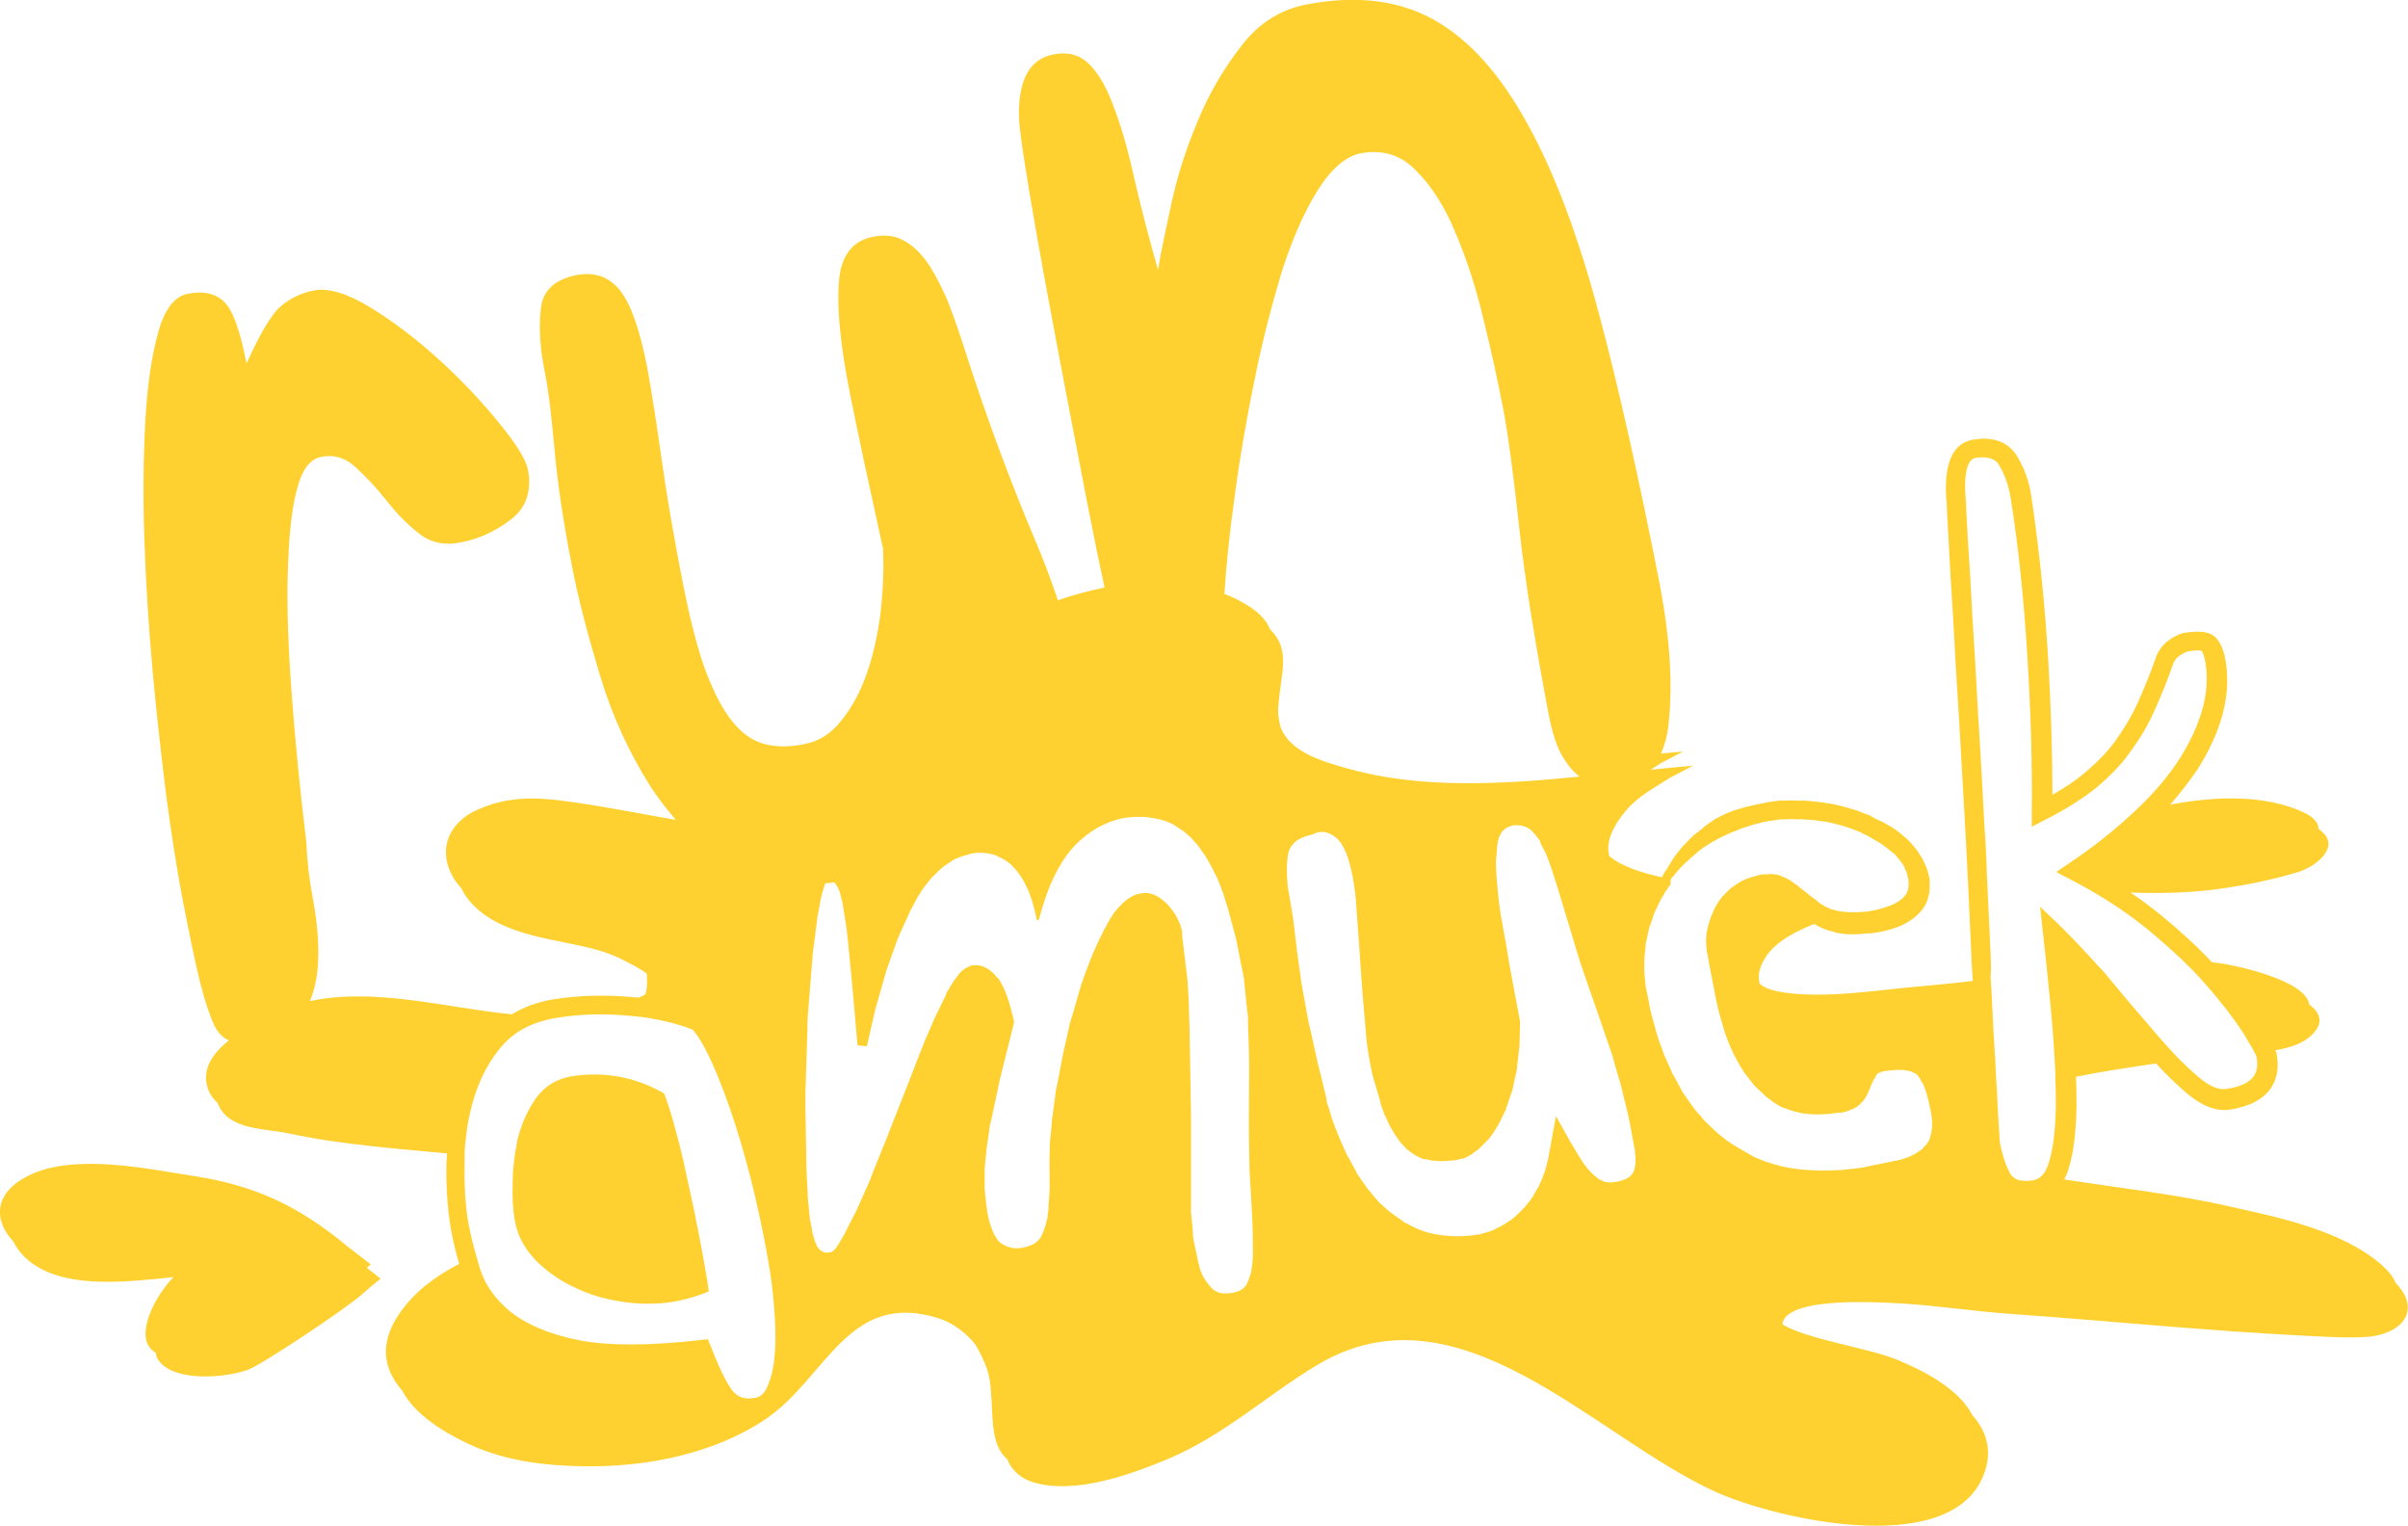 <?xml version="1.0" encoding="utf-8"?>
<!-- Generator: Adobe Illustrator 19.0.0, SVG Export Plug-In . SVG Version: 6.00 Build 0)  -->
<svg version="1.1" id="Layer_1" xmlns="http://www.w3.org/2000/svg" xmlns:xlink="http://www.w3.org/1999/xlink" x="0px" y="0px"
	 viewBox="-180 724.4 490.3 310.6" style="enable-background:new -180 724.4 490.3 310.6;" xml:space="preserve">
<style type="text/css">
	.st0{fill:#FED130;}
</style>
<g>
	<path class="st0" d="M307.8,985.6c-0.5-1.3-1.6-2.6-3.1-3.9c-8-6.8-20.4-9.4-30.3-11.6c-11.2-2.6-22.7-3.8-34.1-5.6
		c0.3-0.6,0.7-1.4,0.9-2.2c1-3.2,1.5-7.4,1.6-12.4c0-2,0-4.1-0.1-6.3c5.4-1.1,10.9-1.9,16.3-2.7c2.2,2.4,4.3,4.4,6.3,6.1
		c3.1,2.6,6,3.7,8.7,3.3c9.6-1.5,10.2-7.5,9.6-11c0-0.3-0.1-0.6-0.3-1.1c3-0.5,5.7-1.4,7.4-3.1c2.5-2.4,1.8-4.5-0.5-6.2
		c-0.7-5-15.2-8-18.1-8.4c-0.6-0.1-1.1-0.1-1.7-0.2c-3-3.2-6.5-6.4-10.4-9.6c-2-1.6-4.1-3.2-6.2-4.6c5.6,0.2,11.2,0.1,17-0.6
		c5.5-0.7,11.6-1.9,16.9-3.5c4.4-1.3,9.2-5.7,4.4-8.8c0-1.2-0.9-2.4-3-3.4c-7.7-3.6-17.7-3.4-27.2-1.6c2.1-2.4,3.9-4.8,5.5-7.1
		c4.9-7.7,6.9-15.1,5.8-21.9c-0.3-2.1-0.9-3.6-1.7-4.6c-1.1-1.5-3.1-1.9-6.5-1.4c-1,0.1-2,0.6-3.2,1.4s-2.2,2-2.8,3.5v0.1
		c-1.2,3.4-2.5,6.5-3.7,9.2s-2.8,5.3-4.5,7.7s-3.9,4.6-6.4,6.7c-1.8,1.5-4,3-6.5,4.4c0-8.7-0.3-18.2-0.9-28.3
		c-0.7-11.4-1.9-22.4-3.4-32.5c-0.4-2.9-1.4-5.6-2.8-8c-1-1.7-3-3.7-6.9-3.7c-0.7,0-1.3,0.1-2.1,0.2c-4.4,0.7-6.2,5.2-5.4,13.4
		c0,1.1,0.2,3.8,0.4,7.8c0.2,4.1,0.5,9.3,0.9,15.3c0.3,6.1,0.7,12.9,1.2,20.5c0.4,7.6,0.9,15.4,1.3,23c0.4,7.8,0.8,15.4,1.1,22.8
		c0.1,2.6,0.2,5,0.4,7.4c-3.2,0.4-6.5,0.7-9.7,1c-8.9,0.7-21.2,2.9-30.2,1.1c-1.4-0.3-2.6-0.8-3.5-1.5c-0.5-1.8,0-3.8,1.6-6
		c2-2.7,5.5-4.6,9.5-6.2c0.7,0.4,1.4,0.8,2.3,1.1l0.5,0.2l0.4,0.1l0.8,0.2l0.2,0.1h0.1c0,0,0.4,0.1,0.3,0.1l0.5,0.1l0.9,0.1
		c0.6,0.1,1.3,0.1,1.9,0.1s1.3,0,2-0.1l0.9-0.1h0.4h0.2h0.3c0.6-0.1,1.2-0.2,1.8-0.3c2.4-0.5,4.8-1.2,7-3c1.1-0.9,2.1-2.1,2.6-3.6
		c0.2-0.7,0.4-1.4,0.4-2.2v-0.6v-0.3v-0.2v-0.4v-0.2c0,0,0-0.3,0-0.2v-0.1c-0.2-0.6-0.3-1.3-0.5-1.9c-0.2-0.6-0.5-1.2-0.8-1.8
		c-0.2-0.6-0.7-1.1-1-1.7c-0.2-0.3-0.4-0.6-0.6-0.8l-0.5-0.6l-0.5-0.6l-0.1-0.1l-0.1-0.1c-0.2-0.2-0.1-0.1-0.2-0.2l-0.3-0.3
		l-1.3-1.1c-0.9-0.7-1.8-1.4-2.9-1.9c-0.5-0.3-1-0.6-1.5-0.8s-0.9-0.4-1.4-0.7l-0.3-0.2l-0.2-0.1l-0.2-0.1h-0.1l-0.8-0.3
		c-0.5-0.2-1-0.4-1.5-0.6c-1-0.3-2-0.6-3.1-0.9c-1-0.2-2.1-0.5-3.1-0.6c-0.5-0.1-1-0.2-1.4-0.2c-0.6-0.1-1-0.1-1.6-0.2
		c-0.5,0-1-0.1-1.5-0.1s-1,0-1.5,0c-1-0.1-2,0-3,0h-0.8l-0.7,0.1c-0.5,0.1-0.9,0.1-1.4,0.2l-0.4,0.1l-0.4,0.1l-0.7,0.1
		c-0.5,0.1-0.9,0.2-1.4,0.3c-0.9,0.2-1.8,0.4-2.7,0.7c-1.8,0.4-3.6,1.3-5.1,2.1c-0.7,0.5-1.4,0.9-2,1.4l-0.3,0.2l-0.2,0.2l-0.5,0.4
		c-0.3,0.3-0.6,0.5-1,0.8c-0.7,0.5-1.2,1.1-1.8,1.7c-0.6,0.6-1.1,1.1-1.6,1.8c-0.5,0.6-1,1.2-1.4,1.9c-0.4,0.6-0.7,1.2-1.1,1.8
		l-0.3,0.4l-0.1,0.2c-0.1,0.2-0.1,0.2-0.2,0.3c-0.1,0.3-0.3,0.5-0.4,0.8c-4.1-0.9-8.2-2.2-10.7-4.3c-0.7-2.3,0.1-5.4,3.4-9.3
		c2.4-2.9,5.9-4.7,9-6.7l4.6-2.4c-2.8,0.2-5.6,0.5-8.5,0.8c0.1-0.1,0.1-0.2,0.2-0.2c0.6-0.4,1.2-0.7,1.7-1.1l4.6-2.4
		c-1.5,0.1-3,0.3-4.5,0.4c0.8-1.8,1.4-4,1.6-6.6c0.8-7.8,0.2-17-1.8-27.6c-4.2-21.4-8.3-39.9-12.5-55.6s-9-28.5-14.5-38.4
		c-5.6-10.2-11.9-17.2-19.1-21.2s-15.8-5-25.8-3.1c-5.3,1-9.8,3.8-13.3,8.4c-3.6,4.6-6.6,9.7-8.9,15.3c-2.4,5.7-4.2,11.3-5.4,16.9
		c-1.2,5.6-2.2,10.1-2.7,13.5c-2-7.1-3.7-13.6-5-19.4s-2.7-10.5-4.2-14.3c-1.4-3.8-3.1-6.6-5-8.4s-4.3-2.4-7.2-1.8
		c-4.9,1-7.2,5.4-6.9,13.3c0.2,3,1.4,11,3.7,24s5.8,31.4,10.4,55.1c1.2,6.1,2.3,11.5,3.3,16.1c-3.2,0.7-6.4,1.5-9.5,2.6
		c-1.4-4.2-3-8.4-4.7-12.4c-5.2-12.3-9.8-24.8-13.9-37.5c-1.1-3.5-2.2-6.7-3.4-9.9c-1.2-3.1-2.6-5.8-4-8.1c-1.5-2.3-3.1-4-5-5.1
		c-1.9-1.2-4.1-1.5-6.6-1c-4.3,0.8-6.7,4-7,9.5c-0.4,5.5,0.4,13,2.3,22.6c0.8,3.9,1.7,8.4,2.8,13.5s2.4,11,3.9,17.9
		c0.2,4.2,0,8.6-0.5,13.1c-0.6,4.5-1.5,8.6-2.8,12.3s-3,6.9-5.2,9.6c-2.1,2.7-4.7,4.3-7.6,4.8c-2.9,0.6-5.6,0.6-7.9,0
		c-2.4-0.6-4.5-2-6.5-4.4s-3.8-5.8-5.5-10.2c-1.7-4.5-3.2-10.4-4.7-17.9c-1.9-9.6-3.4-18.4-4.5-26.3c-1.1-7.9-2.1-13.9-2.8-17.8
		c-1.5-7.7-3.3-12.9-5.5-15.7s-5.1-3.9-8.9-3.2c-4.5,0.9-7,3.2-7.3,7.1c-0.4,3.8-0.1,8,0.8,12.5c0.8,3.9,1.4,9.2,2,15.8
		c0.6,6.6,1.7,14.4,3.5,23.5c1.3,6.9,3.3,14.4,5.8,22.7s6,15.8,10.3,22.6c1.6,2.4,3.3,4.6,5.1,6.7c-7.7-1.3-15.3-2.9-23.2-3.9
		c-6.1-0.8-11.6-0.7-17.3,1.9c-5.6,2.5-8,7.9-5,13.4c0.5,1,1.2,1.8,1.9,2.6c0,0.1,0.1,0.2,0.1,0.3c3.6,6.5,11.4,8.7,18.1,10.1
		c5,1.1,10.4,1.8,15,4.3c1,0.5,3,1.5,4.5,2.6c0.1,1.6,0.1,4.4-0.6,4.4c-0.3,0.2-0.7,0.3-1,0.5c-0.4,0-0.8-0.1-1.2-0.1
		c-5.4-0.5-10.8-0.4-15.9,0.4c-3.4,0.5-6.3,1.6-8.8,3.1c-13.7-1.4-27.9-5.5-41.1-2.7c1.1-2.6,1.6-5.5,1.7-8.7
		c0.1-3.9-0.3-7.9-1.1-12.2c-0.8-4.2-1.2-8-1.3-11.2c-1.3-10.8-2.3-20.8-3-30.3c-0.7-9.4-1-17.7-0.8-24.7c0.2-7.1,0.7-12.7,1.8-16.8
		c1-4.2,2.7-6.5,5.1-6.9c2.5-0.5,4.9,0.2,7,2.2c2.1,1.9,4.2,4.2,6.2,6.7c2,2.6,4.2,4.8,6.6,6.7c2.4,1.9,5.3,2.5,8.6,1.8
		c3.7-0.7,7.1-2.3,10.2-4.7s4.2-5.8,3.4-10.1c-0.4-2-2.3-5.1-5.8-9.4s-7.5-8.6-12.1-12.8s-9.3-7.8-14-10.7s-8.6-4.1-11.5-3.6
		c-2.8,0.5-5.1,1.7-7,3.3c-1.9,1.7-4.2,5.6-6.9,11.6c-1.3-6.7-2.8-10.9-4.6-12.6c-1.8-1.7-4.2-2.2-7.3-1.6c-2.8,0.5-4.8,3.2-6.1,7.9
		c-1.3,4.7-2.2,10.7-2.6,17.9c-0.4,7.2-0.5,15.3-0.2,24.3s0.9,18,1.7,26.9c0.8,8.9,1.8,17.4,2.8,25.6c1.1,8.1,2.2,15.1,3.3,20.8
		c1.4,7.1,2.5,12.6,3.5,16.6s2,6.9,2.9,8.9c0.8,1.6,1.8,2.6,3,3.1c-3.1,2.5-5.6,5.7-4.3,9.7c0.4,1.3,1.1,2.2,2,3
		c2,5.6,9.6,5.2,14.3,6.2c5.6,1.2,11.2,2,16.9,2.6c5.1,0.6,10.3,1,15.5,1.5c0,0.6,0,1.1-0.1,1.7c-0.1,4.8,0.2,9.2,0.8,13
		c0.4,2.5,1,5.1,1.8,7.8c-4.9,2.5-9.2,5.8-12.1,10c-4.4,6.3-3.2,11.6,0.5,15.8c2.4,4.6,7.9,8.2,13.2,10.7c6.4,3.1,13.6,4.3,20.6,4.6
		c13.6,0.7,28.7-1.8,40.2-9.5c12.4-8.4,16.8-26.4,35.3-20.5c3,1,5.4,2.9,7.4,5.3c0.9,1.5,1.7,3.2,2.3,4.8c1.8,5,0.2,12.7,2.8,16.9
		c0.4,0.7,0.9,1.2,1.4,1.7c0.2,0.4,0.4,0.9,0.6,1.2c2,3.1,5.3,3.9,8.8,4.2c7.6,0.5,16.1-2.5,23.1-5.4c11.5-4.8,20-12.8,30.4-19.1
		c29-17.6,56.4,14.4,81.3,25.7c12.3,5.6,50.5,14.5,55.2-5.4c0.9-4-0.4-7.4-2.9-10.2c-2.8-5.5-10.2-9.2-15.6-11.4
		c-5.8-2.3-18.2-4.1-23.1-7.1c0.6-4.9,14.5-4.7,21.2-4.4c8.6,0.3,17,1.7,25.5,2.3c19.7,1.4,39.5,3.4,59.2,4.4
		c4.5,0.2,9.4,0.6,13.9,0.2C309.9,995.5,312.7,990.6,307.8,985.6z M160.4,903.1L160.4,903.1c0.1-0.1,0.2-0.3,0.2-0.2l0.2-0.2
		l0.3-0.4c0.4-0.5,0.9-1.1,1.4-1.6s1-0.9,1.5-1.4s1.1-0.9,1.6-1.4c0.6-0.5,1.1-0.9,1.8-1.3c0.3-0.2,0.6-0.4,0.9-0.6l0.5-0.3l0.2-0.1
		l0,0h0.1l0.1-0.1c0.7-0.4,1.4-0.8,2.2-1.1c0.7-0.4,1.4-0.6,2.1-0.9s1.4-0.6,2.2-0.8c0.8-0.3,1.5-0.5,2.4-0.7
		c0.4-0.1,0.8-0.2,1.2-0.3l0.6-0.1l0.3-0.1h0.3c0.5-0.1,0.9-0.1,1.4-0.2l0.7-0.1h0.6c0.8,0,1.7-0.1,2.6,0c0.4,0,0.9,0,1.3,0
		c0.5,0,0.9,0.1,1.4,0.1c0.4,0,1,0.1,1.3,0.1c0.5,0.1,1,0.2,1.4,0.2c1,0.1,1.9,0.4,2.8,0.6s1.8,0.5,2.7,0.8c0.4,0.2,0.9,0.3,1.3,0.5
		l0.7,0.3h0.1l0,0l0,0l0.2,0.1l0.3,0.2c0.5,0.2,0.9,0.4,1.4,0.7c0.4,0.2,0.8,0.5,1.2,0.7c0.8,0.4,1.6,1,2.4,1.6l1.1,0.9l0.3,0.2l0,0
		l0,0l0.1,0.1l0.5,0.6l0.5,0.6c0.2,0.2,0.2,0.4,0.4,0.5c0.2,0.4,0.5,0.6,0.6,1.1c0.2,0.4,0.4,0.8,0.5,1.2l0.3,1.3v0.1c0,0.1,0,0,0,0
		v0.2v0.4v0.2v0.1v0.2c0,0.3-0.1,0.7-0.2,1s-0.3,0.6-0.5,0.9l0,0c-0.2,0.3-0.5,0.6-0.8,0.8c-1.3,1.1-3.3,1.7-5.4,2.2
		c-0.5,0.1-1,0.2-1.6,0.3H200l0,0l0,0h-0.2h-0.4l-0.9,0.1H197c-0.5,0-1,0-1.6-0.1h-0.2l-0.5-0.1h-0.4l0,0l0,0l-0.2-0.1l-0.8-0.2
		l-0.4-0.1l-0.3-0.1l-0.6-0.3l-0.3-0.1l-0.3-0.2c-0.4-0.2-0.8-0.5-1.1-0.7l-0.1-0.1l-0.6-0.5l-0.7-0.5l-1.5-1.2l-1.4-1.1l-0.1-0.1
		l-0.6-0.4l-0.4-0.3c-0.1-0.1,0.2,0.1-0.3-0.2l-0.1-0.1l-0.2-0.1c-0.3-0.1-0.5-0.3-0.8-0.4c-0.4-0.2-0.8-0.3-1.2-0.5
		s-0.8-0.2-1.2-0.2c-0.4-0.1-0.8-0.1-1.2,0h-0.6c-0.1,0,0,0-0.2,0H179h-0.2l-0.9,0.2c-0.6,0.2-1.4,0.4-2,0.6
		c-0.8,0.3-1.6,0.7-2.3,1.2c-0.5,0.3-0.9,0.6-1.4,1c-0.5,0.5-1,1-1.5,1.5c-0.5,0.6-0.9,1.2-1.3,1.9l-0.4,0.8
		c-0.1,0.3-0.3,0.6-0.4,0.9c-0.3,0.7-0.5,1.3-0.7,2c-0.4,1.3-0.6,2.8-0.5,4.2c0,0.4,0.1,0.7,0.1,1.1c0,0.2,0,0.3,0.1,0.6l0.1,0.4
		l0.3,1.8l0.7,3.6l0.7,3.6l0.4,1.9l0.5,1.8c0.3,1.1,0.7,2.4,1.1,3.7c0.2,0.6,0.5,1.2,0.7,1.8c0.3,0.6,0.5,1.2,0.8,1.8l0.9,1.7
		l0.1,0.2l0.1,0.1c0,0,0.2,0.3,0.1,0.2l0.2,0.4l0.5,0.8c0.6,1,1.6,2.1,2.4,3.2c0.5,0.5,1,0.9,1.5,1.4l0.7,0.7l0.8,0.6l0.8,0.6
		l0.4,0.3l0.2,0.1c0.1,0,0,0,0.2,0.1l0.1,0.1c0.5,0.3,1,0.6,1.8,0.8c2.7,1.1,5.4,1.3,8,1.1c0.6,0,1.3-0.1,1.9-0.2l0.9-0.1h0.2
		c-0.1,0,0.2,0,0.2,0h0.1l0.4-0.1l0.4-0.1c0.1,0,0.4-0.1,0.6-0.2c0.4-0.2,0.8-0.3,1.2-0.5c0.4-0.2,0.8-0.5,1.1-0.8
		c0.2-0.2,0.3-0.4,0.5-0.5c0,0,0.2-0.3,0.2-0.2l0.1-0.1l0.1-0.2c0.3-0.5,0.6-0.9,0.9-1.7l0.7-1.7l0.2-0.4c0.1-0.1,0.1-0.3,0.2-0.3
		c0.1-0.2,0.2-0.3,0.3-0.5l0.1-0.3l0.1-0.1c0,0,0.1-0.1,0.1-0.2l0,0l0.2-0.1c0.3-0.2,0.7-0.3,1.1-0.4c0.2-0.1,0.5-0.1,0.7-0.1
		l0.8-0.1c0.6-0.1,1.1-0.1,1.6-0.1s1,0,1.4,0.1c0.9,0.1,1.7,0.4,2.2,0.8c0.1,0.1,0.1,0.1,0.2,0.1l0.1,0.2l0.1,0.1l0,0l0,0l0.2,0.3
		l0.4,0.7c0.1,0.2,0.3,0.5,0.4,0.7c0.6,1.3,1.1,3.2,1.4,4.9c0.1,0.3,0.1,0.6,0.2,0.8l0.2,1.7c0,0.4,0,0.9,0,1.3
		c-0.1,0.4-0.1,0.9-0.2,1.3l-0.2,0.6v0.1v0.1l0,0l-0.1,0.2v0.1l-0.4,0.7l-0.3,0.4c-0.2,0.3-0.6,0.6-0.8,0.9c-0.3,0.2-0.7,0.5-1,0.7
		c-0.5,0.3-1,0.6-1.3,0.7l-0.6,0.3l-0.7,0.2c-0.4,0.2-0.9,0.3-1.4,0.4l-0.3,0.1h-0.2l0,0h-0.1l-0.8,0.2c-0.5,0.1-1,0.2-1.5,0.3
		c-1,0.2-2,0.4-3,0.6l-0.8,0.2l-0.6,0.1c-0.5,0.1-1,0.1-1.5,0.2c-1,0.1-1.9,0.2-2.9,0.3c-1,0-1.9,0.1-2.9,0.1
		c-3.8,0-7.4-0.3-10.6-1.3c-0.9-0.3-1.7-0.5-2.4-0.8c-0.8-0.3-1.5-0.6-2.2-1s-1.4-0.8-2.1-1.2s-1.3-0.8-2-1.2
		c-1.3-0.9-2.5-1.8-3.5-2.8c-0.6-0.5-1.1-1.1-1.7-1.6c-0.3-0.3-0.5-0.5-0.7-0.8s-0.4-0.5-0.7-0.8c-0.5-0.5-0.9-1.1-1.3-1.6
		c-0.4-0.6-0.8-1.1-1.2-1.7c-0.4-0.6-0.8-1.1-1.1-1.7c-0.3-0.6-0.6-1.1-0.9-1.7c-0.3-0.6-0.6-1.1-0.9-1.6c-0.2-0.6-0.5-1.1-0.7-1.6
		c-0.5-1.1-1-2.1-1.3-3.1c-0.4-1-0.7-1.9-1-2.8c-0.3-0.9-0.5-1.8-0.7-2.5c-0.2-0.8-0.4-1.5-0.6-2.2s-0.3-1.3-0.4-1.9
		c-0.4-2.2-0.7-3.4-0.7-3.4s0-0.3-0.1-0.9c0-0.6-0.2-1.5-0.2-2.6c0-0.6,0-1.2,0-1.9s0.1-1.5,0.2-2.3c0-0.4,0.1-0.8,0.1-1.3
		c0.1-0.4,0.2-0.9,0.3-1.3c0.1-0.5,0.2-0.9,0.3-1.4s0.3-1,0.5-1.5s0.3-1,0.5-1.6c0.2-0.5,0.4-1,0.7-1.5c0.4-1.1,1.1-2.1,1.7-3.2
		c0-0.1,0.1-0.1,0.1-0.1c0.3-0.5,0.6-1,1-1.4C160,903.6,160.2,903.4,160.4,903.1z M225.2,916.2c-0.2-4.9-0.5-9.9-0.7-15
		c0-0.2,0-0.4,0-0.6c-0.1-2.4-0.2-4.8-0.4-7.2c-0.4-7.6-0.8-15.3-1.3-23c-0.4-7.6-0.8-14.4-1.2-20.5c-0.3-6.1-0.6-11.2-0.9-15.3
		c-0.2-4.1-0.4-6.7-0.4-7.8v-0.1c-0.3-3.2-0.5-8.7,2-9.1c0.5-0.1,1-0.1,1.4-0.1c2.1,0,3,0.9,3.4,1.7c1.2,2,1.9,4.2,2.3,6.6
		c1.6,10,2.7,20.8,3.4,32.2c0.7,11.3,1,21.9,0.9,31.4v3.3l2.9-1.5c4-2,7.4-4.2,10.2-6.4c2.7-2.3,5.1-4.7,7-7.4
		c1.9-2.6,3.6-5.4,4.9-8.4c1.3-2.9,2.6-6,3.8-9.5c0.3-0.8,0.8-1.3,1.4-1.7c0.9-0.6,1.4-0.7,1.6-0.8c0.7-0.1,1.4-0.2,1.9-0.2
		c0.6,0,0.8,0.1,0.9,0.1c0.2,0.4,0.6,1.1,0.8,2.7c0.9,5.8-0.9,12.2-5.2,19.1c-2.3,3.6-5.4,7.3-9.3,10.9c-2,1.9-4.1,3.7-6.5,5.6
		c-2,1.6-4.2,3.2-6.6,4.8l-2.8,1.9l0.5,0.3l2.5,1.3c1.2,0.6,2.4,1.3,3.5,1.9c4.4,2.5,8.4,5.2,12.1,8.2c2.5,2.1,4.8,4.1,6.9,6.1
		c1,1,2,1.9,2.9,2.9c0.7,0.7,1.4,1.5,2,2.2c3.2,3.6,5.7,6.9,7.6,9.8c0.2,0.3,0.4,0.7,0.6,1c0.8,1.4,1.4,2.3,1.7,2.9
		c0.4,0.8,0.5,1.1,0.5,1.2c0.4,2.6,0,5.5-6.3,6.4c-1.5,0.2-3.4-0.6-5.5-2.4c-1.3-1.1-2.6-2.3-4-3.7c-0.9-0.9-1.7-1.8-2.6-2.8
		c-0.5-0.6-1.1-1.2-1.6-1.8c-3-3.5-6.3-7.3-9.6-11.3c-0.1-0.2-0.3-0.3-0.4-0.5c-0.8-1-1.6-1.9-2.5-2.8c-2.5-2.8-5.1-5.5-7.6-8
		l-4-3.8l0.6,5.5c0.3,2.5,0.5,4.9,0.8,7.4c0.1,1,0.2,2.1,0.3,3.1c0.3,2.9,0.6,5.7,0.8,8.4c0.2,2.7,0.4,5.2,0.5,7.6
		c0.1,1.1,0.1,2.2,0.1,3.3c0.1,1.9,0.1,3.7,0.1,5.4c-0.1,4.6-0.5,8.4-1.4,11.3c-0.4,1.3-0.9,2.2-1.4,2.7c-0.7,0.7-1.4,0.9-1.9,1
		s-1.1,0.1-1.5,0.1c-1.9,0-2.6-0.8-3-1.3c-0.2-0.4-0.4-0.8-0.6-1.2c-0.7-1.5-1.2-3.3-1.6-5.3c0-0.2-0.1-1.2-0.4-6.3
		c-0.1-1.3-0.1-2.7-0.2-4.2c-0.1-1-0.1-2.1-0.2-3.3c-0.1-2.2-0.2-4.5-0.4-7.1c-0.2-3-0.3-6.3-0.5-9.8c-0.1-1-0.1-2.1-0.2-3.1
		C225.5,921,225.3,918.7,225.2,916.2z M90.7,894.1c1,0.4,1.9,1.2,2.5,2.2c1.2,1.9,1.7,4.2,2.2,6.4c0.4,2.2,0.7,4.5,0.8,6.7l0.5,6.8
		c0.3,4.5,0.6,9.1,1,13.6l0.6,6.9c0.3,2.2,0.7,4.5,1.2,6.7l1,3.4l0.5,1.7c0,0.2,0.1,0.2,0.1,0.5l0.1,0.4l0.3,0.8l0.3,0.8
		c0.1,0.3,0.2,0.6,0.4,0.9c0.3,0.6,0.5,1.2,0.8,1.7c0.6,1.1,1.2,2.1,2.1,3.3c0.4,0.4,0.7,0.8,1.3,1.4c0.3,0.2,0.6,0.5,0.9,0.7
		l0.9,0.6c0.3,0.2,0.6,0.3,1,0.5l0.5,0.2l0.3,0.1h0.1h0.2h0.1c0.6,0.1,1.1,0.3,1.8,0.3c1.5,0.2,2.7,0,3.9-0.1h0.1h0.2l0,0h0.1
		l0.2-0.1l0.4-0.1c0.3-0.1,0.5-0.1,0.9-0.2c0.4-0.1,0.7-0.3,1.1-0.5l0.5-0.3c0.2-0.1,0.3-0.2,0.4-0.3c0.6-0.4,1.2-0.8,1.6-1.3
		l0.7-0.7l0.2-0.2l0,0l0.1-0.1l0,0l0.1-0.1l0.3-0.3c0.7-0.8,1.5-2,2.1-3.1c0.3-0.5,0.6-1.1,0.8-1.6l0.4-0.8l0.2-0.4l0.1-0.2v-0.1
		l0.1-0.2v-0.1l1.1-3.2c0.2-0.5,0.3-1.1,0.4-1.7l0.4-1.8l0.2-0.9l0.1-0.4v-0.1v-0.1l0,0v-0.1v-0.2l0.2-1.7l0.2-1.7l0.1-0.8v-0.9
		l0.1-3.6v-0.1v-0.2l-1.7-9.1c-0.6-3-1-6.1-1.6-9.1l-0.4-2.3l-0.1-0.5l-0.1-0.6l-0.2-1.2c-0.2-1.5-0.4-3.1-0.5-4.6
		c-0.1-0.7-0.1-1.5-0.2-2.2l-0.1-2.2c0-0.4,0-0.7,0-1.1l0.1-1.1l0.1-1.1V897v-0.1v-0.1l0,0l0.1-0.5l0.1-0.6c0-0.2,0.1-0.3,0.1-0.4
		c0.1-0.3,0.1-0.5,0.3-0.8l0.2-0.4c0.1-0.1,0.1-0.2,0.2-0.3c0.1-0.2,0.3-0.4,0.5-0.5c0.1-0.2,0.4-0.3,0.5-0.4
		c0.2-0.1,0.4-0.2,0.7-0.3l0.4-0.1l0.2-0.1l0,0h0.1h0.6h0.3c0.1,0,0.2,0,0.2,0c0.2,0.1,0.4,0,0.6,0.1c0.2,0.1,0.5,0.1,0.7,0.2
		c0.1,0.1,0.2,0.1,0.3,0.2h0.1l0,0l0,0l0.2,0.1c0.3,0.2,0.7,0.5,0.8,0.7c0.4,0.3,0.8,0.9,1.2,1.4l0.3,0.4l0.1,0.2v0.1l0,0v0.1l0.5,1
		c0.8,1.4,1.2,2.7,1.7,4l1.4,4.4l2.7,8.9c0.9,3,1.7,5.9,2.8,8.9l3.1,8.9l1.5,4.4c0.5,1.5,1.1,2.9,1.4,4.4l1.3,4.4
		c0.4,1.5,0.7,3,1.1,4.5c0.8,3,1.2,6,1.8,9v0.1v0.1l0,0l0,0v0.3l0.1,0.6c0,0.3,0,0.6,0,0.9c0,0.6-0.1,1.2-0.2,1.7
		c-0.3,1-0.9,1.7-2,2.1c-0.5,0.2-1.1,0.4-1.7,0.5h-0.2l0,0h-0.1l-0.6,0.1c-0.2,0-0.4,0-0.7,0c-0.5,0-1.1-0.2-1.6-0.5
		c-0.3-0.1-0.5-0.3-0.7-0.4c-0.1-0.1-0.2-0.2-0.3-0.3l-0.2-0.1l0,0l-0.1-0.1l-0.8-0.8c-0.1-0.1-0.3-0.3-0.4-0.4l-0.3-0.4
		c-0.4-0.5-0.8-1-1.2-1.7c-0.8-1.2-1.5-2.5-2.3-3.8l-2.8-5l-1,5.6l-0.3,1.6c-0.1,0.5-0.2,1.1-0.3,1.6s-0.3,1.1-0.4,1.6
		s-0.3,1-0.5,1.5s-0.3,1-0.6,1.5c-0.2,0.5-0.4,1-0.7,1.4c-0.3,0.5-0.5,0.9-0.8,1.4c-0.3,0.4-0.5,0.9-0.9,1.3l-0.5,0.6l-0.1,0.1l0,0
		l0,0l-0.1,0.2l-0.3,0.3l-0.6,0.6l-0.5,0.5c-0.3,0.3-0.7,0.7-1.1,1s-0.8,0.6-1.3,0.9c-0.4,0.3-0.9,0.5-1.3,0.8
		c-0.5,0.2-0.9,0.4-1.4,0.7c-0.5,0.2-1,0.4-1.5,0.5l-1.4,0.4c-2.1,0.3-4.1,0.5-6.1,0.3c-2-0.1-4.1-0.5-5.9-1.2l-1.4-0.6l-1.3-0.7
		l-0.2-0.1h-0.1l-0.3-0.2l-0.7-0.5l-1.4-1c-0.2-0.2-0.5-0.3-0.7-0.5l-0.6-0.5l-1.1-1c-0.8-0.6-1.4-1.5-2.1-2.3l-1-1.2l-0.9-1.3
		l-0.9-1.3l-0.2-0.3l-0.1-0.2l0,0l0,0V963l-0.4-0.7c-0.5-1-1.1-2-1.6-2.9l-1.3-2.9c-0.4-1-0.8-2-1.2-3s-0.7-2-1-3.1l-0.5-1.5
		l-0.1-0.4v-0.1c0,0,0-0.1,0,0v-0.1v-0.2l-0.2-0.8l-0.8-3.3c-0.3-1.1-0.5-2.2-0.8-3.2l-0.7-3.2l-0.7-3.2l-0.2-0.8l-0.1-0.4l-0.1-0.4
		l-0.3-1.6l-1.2-6.6l-0.9-6.5l-0.8-6.7l-1.1-6.6c-0.2-2.2-0.3-4.4,0.1-6.6c0.2-1.1,0.9-2.1,1.8-2.7c0.9-0.6,2-1,3.1-1.2
		C88.5,893.6,89.6,893.6,90.7,894.1z M18.9,898c0.4,0,0.9,0,1.3,0l0.7,0.1l0.7,0.1c0.4,0.1,0.9,0.2,1.3,0.4s0.8,0.4,1.2,0.6
		s0.8,0.4,1.1,0.7c0.4,0.3,0.7,0.5,1,0.9l0.5,0.5l0.4,0.5c0.3,0.3,0.5,0.7,0.8,1.1c0.3,0.4,0.5,0.8,0.7,1.2s0.4,0.8,0.6,1.2
		s0.4,0.8,0.5,1.2c0.3,0.8,0.6,1.7,0.8,2.6c0.3,0.9,0.4,1.7,0.6,2.6h0.4c1-3.7,2.2-7.4,4.1-10.7c0.9-1.6,2-3.2,3.3-4.5
		c0.2-0.2,0.3-0.4,0.5-0.5l0.5-0.5c0.4-0.3,0.7-0.6,1.1-0.9c0.7-0.6,1.5-1.1,2.3-1.6c1.6-0.9,3.3-1.6,5.1-2l1.3-0.2l1.4-0.1h1.3
		c0.5,0,0.9,0,1.4,0.1c1.8,0.2,3.5,0.6,5,1.4l0.1,0.1H59l0.3,0.2l0.6,0.4l0.6,0.4c0.2,0.1,0.4,0.3,0.6,0.4l0.9,0.8
		c0.2,0.1,0.3,0.3,0.5,0.4l0.4,0.5l0.9,1c0.3,0.3,0.5,0.7,0.8,1.1l0.8,1.1l0.7,1.2l0.7,1.3l0.6,1.2l0.6,1.2l0.5,1.3
		c0.3,0.9,0.7,1.7,0.9,2.6l0.4,1.3l0.2,0.6l0.2,0.7l1.5,5.6c0.4,1.9,0.7,3.7,1.1,5.6l0.3,1.4l0.1,0.7l0.1,0.3v0.1l0,0l0,0v0.2
		l0.3,2.9l0.3,2.9c0.1,1,0.3,1.9,0.2,2.9l0.2,5.6c0.1,3.9,0,7.7,0,11.6v5.8l0.1,5.8c0,1.9,0.2,3.9,0.3,5.9l0.3,5.8
		c0.1,2,0.1,3.8,0.1,5.7v0.7v0.4v0.3l-0.1,1.4c0,0.5-0.1,0.8-0.2,1.3c0,0.4-0.1,0.8-0.3,1.2c-0.1,0.4-0.2,0.8-0.4,1.1l-0.2,0.5v0.1
		l-0.1,0.1l-0.2,0.3c-0.1,0.1-0.1,0.1-0.2,0.2c-0.1,0.1-0.2,0.2-0.3,0.3c-0.2,0.2-0.5,0.3-0.8,0.5c-1.2,0.5-3.2,0.7-4.2,0.3
		c-0.1-0.1-0.2-0.1-0.4-0.2h-0.1l0,0l-0.3-0.2c-0.5-0.3-0.6-0.5-0.8-0.7c-0.5-0.6-1-1.2-1.4-1.9c-0.3-0.5-0.4-0.8-0.5-1.1
		c-0.2-0.3-0.3-0.8-0.4-1.2l-0.3-1.2l-0.3-1.4l-0.6-2.9l-0.1-0.7v-0.2l0,0v-0.3l-0.1-1.4c-0.1-1-0.2-1.9-0.3-2.9v-2.8v-2.8v-2.9
		v-5.8v-5.8l-0.1-5.9l-0.2-11.6l-0.2-6.2c-0.1-1.9-0.2-3.9-0.5-5.8l-0.7-5.9l-0.1-0.7v-0.4v-0.2c0,0-0.1-0.4,0-0.3V914l-0.2-0.7
		c0-0.1-0.1-0.2-0.1-0.4l-0.2-0.5l-0.4-0.9c-0.1-0.3-0.3-0.5-0.4-0.8c-0.2-0.2-0.3-0.5-0.5-0.7l-0.5-0.7c-0.2-0.2-0.3-0.4-0.6-0.7
		c-0.2-0.2-0.3-0.3-0.5-0.5c-0.5-0.4-0.9-0.8-1.6-1.2c-0.6-0.3-1.3-0.7-2.3-0.7c-0.2,0-0.5,0-0.7,0c0.1,0-0.4,0.1-0.3,0.1h-0.1h-0.2
		c-0.3,0.1-0.4,0.1-0.8,0.2c-0.3,0.1-0.7,0.3-1,0.5l-0.8,0.5c-0.5,0.4-1,0.8-1.3,1.2l-0.6,0.6l-0.5,0.6c-0.4,0.4-0.6,0.9-0.9,1.3
		c-0.3,0.4-0.5,0.9-0.8,1.4l-0.1,0.2l-0.1,0.2l-0.2,0.3l-0.3,0.6c-0.4,0.9-0.9,1.7-1.3,2.7c-0.9,1.9-1.6,3.7-2.3,5.6l-1,2.8
		l-0.1,0.4l-0.1,0.3l-0.2,0.7l-0.4,1.4l-0.8,2.8c-0.3,0.9-0.6,1.8-0.8,2.8l-1.3,5.8c-0.4,2-0.7,3.8-1.1,5.8l-0.3,1.4l-0.2,1.5
		l-0.4,3c-0.1,0.5-0.1,1-0.2,1.5l-0.1,1.4l-0.3,2.9c-0.1,1,0,2-0.1,3v3c0,1.9,0.1,3.9-0.1,5.7l-0.1,1.4v0.3v0.2v0.1v0.1l-0.1,0.7
		l-0.1,0.7v0.4l-0.1,0.3l-0.3,1.2l-0.4,1.2l-0.5,1.1v0.1l0,0l-0.1,0.1l-0.2,0.3c-0.1,0.1-0.1,0.2-0.2,0.2l-0.1,0.1
		c-0.2,0.2-0.5,0.4-0.7,0.6c-0.6,0.4-1.3,0.6-2,0.8l-0.5,0.1l-0.7,0.1c-0.4,0-0.7,0-1,0c-0.7-0.1-1.4-0.3-2-0.6
		c-0.1-0.1-0.3-0.2-0.5-0.3l-0.3-0.2l-0.5-0.5c-0.1-0.1-0.2-0.2-0.2-0.3c-0.8-1.1-1.4-2.8-1.8-4.5l-0.1-0.7l-0.1-0.3v-0.2v-0.1
		l-0.2-1.4l-0.3-2.9v-2.7v-1.3l0.1-1.4l0.3-2.9l0.4-2.8l0.2-1.4v-0.2l0,0l0,0v-0.1l0.1-0.4l0.2-0.7l0.6-2.8l1.2-5.7l2.8-11.2
		l0.1-0.5l-0.1-0.4c-0.5-2.1-1-4.2-2-6.4c-0.2-0.5-0.6-1.1-0.9-1.7l-0.1-0.2l-0.1-0.1l-0.3-0.2l-0.2-0.3c-0.2-0.2-0.5-0.6-0.8-0.8
		c-0.5-0.5-1.3-1-2.3-1.3c-0.5-0.1-1-0.1-1.5-0.1h-0.1c-0.6,0.1-0.2,0-0.3,0.1h-0.1l-0.2,0.1h-0.1l-0.2,0.1
		c-0.1,0.1-0.3,0.1-0.4,0.2c-1,0.6-1.3,1-1.7,1.5s-0.7,1-1.1,1.5c-0.3,0.5-0.6,1-0.9,1.5c-0.1,0.3-0.3,0.4-0.4,0.8l-0.3,0.7
		c-0.9,1.9-1.9,3.7-2.7,5.7l-1.3,3l-0.6,1.5l-0.6,1.5L4.9,945l-4.6,11.7l-2.3,5.7l-1.1,2.8l-1.3,2.9l-1.3,2.9l-1.4,2.7l-0.7,1.4
		l-0.3,0.6l-0.4,0.7c-0.3,0.5-0.5,0.8-0.7,1.2l-0.4,0.6l-0.4,0.5c-0.3,0.3-0.5,0.5-0.7,0.6h-0.1l0,0l0,0l0,0l-0.7,0.1
		c-0.2,0-0.2,0-0.3,0s-0.1,0-0.2,0s-0.2-0.1-0.3-0.1s-0.1-0.1-0.2-0.1l0,0l0,0l-0.2-0.1c-0.1-0.1-0.2-0.2-0.3-0.2
		c-0.1-0.2-0.4-0.4-0.6-0.7l-0.1-0.1V978l0,0l-0.1-0.3l-0.3-0.7c-0.1-0.3-0.1-0.4-0.2-0.6l-0.1-0.5c0-0.1-0.1-0.2-0.1-0.2l-0.1-0.4
		l-0.1-0.8L-15,973l-0.1-0.4v-0.2v-0.1l-0.1-0.8l-0.3-3.1c-0.1-2-0.2-4.1-0.3-6.1l-0.2-12.6v-0.8v-0.7v-1.6l0.1-3.1l0.2-6.3l0.1-3.1
		v-0.8v-0.4v-0.1l0,0v-0.2l0.1-1.6l0.5-6.3l0.5-6.3l0.1-0.7l0.1-0.8l0.2-1.6l0.4-3.1c0.1-1.1,0.3-2,0.5-3s0.3-2,0.6-2.9
		c0.1-0.5,0.3-0.9,0.4-1.4l0.2-0.6l0.1-0.1c0.6,0,1.1-0.1,1.7-0.2c0.1,0.1,0.2,0.2,0.3,0.3c0.4,0.5,0.8,1.3,1,2.1
		c0.1,0.4,0.2,0.9,0.3,1.3l0.1,0.3l0.1,0.4l0.1,0.8l0.5,3.1l0.1,0.8l0.1,0.4l0,0l0,0v0.1v0.2l0.2,1.6l0.3,3.1l0.6,6.2l1.1,12.5
		l1.9,0.2l1.3-5.7c0.2-0.9,0.4-1.9,0.7-2.8l0.8-2.8l0.8-2.8l0.4-1.4l0.5-1.4l1-2.8c0.3-0.9,0.6-1.8,1-2.7l2.4-5.3l1.4-2.6
		c0.5-0.8,1-1.7,1.6-2.4c0.6-0.8,1.2-1.6,1.9-2.2c0.3-0.3,0.7-0.7,1-1l1.1-0.9c0.4-0.3,0.8-0.5,1.2-0.8l0.6-0.4l0.7-0.3
		c0.5-0.2,0.9-0.4,1.4-0.5l1.4-0.4C18,898.1,18.5,898.1,18.9,898z M-84.7,973c-0.6-3.6-0.8-7.7-0.7-12.3c0-0.5,0-0.9,0-1.4
		c0-0.9,0.1-1.8,0.2-2.7c0.3-3.1,0.9-6.1,1.8-9c1.3-4,3.2-7.6,5.9-10.6c1.2-1.3,2.6-2.4,4.3-3.3c1.9-1,4.1-1.7,6.6-2.1
		c4.8-0.8,9.8-0.9,14.9-0.4c0.4,0,0.8,0.1,1.2,0.1c4.4,0.5,8.2,1.4,11.5,2.7c0.9,0.9,2.2,2.9,4,6.8c1.6,3.6,3.2,7.8,4.7,12.5
		s2.9,9.7,4.1,14.9s2.2,10.1,2.9,14.5c0.6,3.6,0.9,7.1,1.1,10.4c0.2,3.2,0.1,6.1-0.2,8.5c-0.3,2.3-0.9,4.2-1.6,5.6
		c-0.6,1.1-1.4,1.7-2.5,1.8c-1.7,0.3-3-0.1-4-1.1c-0.9-0.9-2.4-3.3-4.8-9.5l-0.6-1.4l-1.5,0.2c-10.5,1.2-18.8,1.2-24.9,0
		c-5.9-1.2-10.5-3.2-13.7-5.7c-3-2.5-5.1-5.3-6.1-8.4c0-0.1-0.1-0.1-0.1-0.2c-0.3-1.1-0.6-2.1-0.9-3.1
		C-83.8,977.4-84.3,975.2-84.7,973z M80.3,867.9c0.6-6.9,2.5-11.3-1.7-15.4c-0.8-1.9-2.4-3.7-5.5-5.4c-1.2-0.7-2.5-1.3-3.8-1.8
		c0.4-6.2,1.1-12.8,2.1-19.9c1-7.7,2.4-15.6,4-23.5c1.6-8,3.5-15.2,5.5-21.9c2.1-6.6,4.5-12.2,7.3-16.7s5.8-7.1,8.9-7.7
		c4.3-0.8,8.1,0.3,11.2,3.5c3.2,3.2,5.9,7.4,8.1,12.8c2.3,5.4,4.2,11.3,5.7,17.7c1.6,6.4,2.9,12.5,4,18.2c0.9,4.7,2,12.6,3.2,23.7
		c1.2,11.1,3.3,24,6.1,38.7c0.7,3.5,1.6,6.3,2.8,8.3c0.3,0.4,0.5,0.8,0.8,1.2c0.8,1.2,1.7,2.1,2.6,2.8c-16,1.6-32.5,2.5-47-1.6
		c-5.5-1.5-11.8-3.4-13.8-8.3C80.4,871.2,80.1,869.7,80.3,867.9z"/>
	<path class="st0" d="M-104.5,981.8l-4.8-3.7c-10-8.3-18.9-12.4-31.3-14.3c-9.1-1.4-23.3-4.5-32.7-0.5c-1.1,0.5-2.2,1.1-3.2,1.8
		c-4.8,3.5-4.3,8.3-0.8,12c0.9,1.9,2.6,3.8,4.8,5.1c7.1,4.4,18.2,3.2,27.8,2.2c-4,4.2-7.2,11.1-4.9,14.2c0.4,0.5,0.8,0.9,1.3,1.2
		c0.1,0.6,0.3,1.2,0.7,1.7c3.3,4.3,13.8,3.4,18.2,1.7c3.1-1.2,20.1-12.6,23.1-15.3c1.2-1.1,3.8-3.2,3.8-3.2l-2.8-2.2
		C-104.8,982-104.5,981.8-104.5,981.8z"/>
	<path class="st0" d="M-74,976.6c0.5,1,1.1,2,1.8,2.9c0.4,0.5,0.8,0.9,1.2,1.4c2.2,2.2,4.8,4.1,7.8,5.5c3,1.5,6.4,2.5,9.9,3
		c1.8,0.3,3.5,0.4,5.2,0.4s3.5-0.1,5.2-0.4c1.8-0.3,3.7-0.8,5.7-1.5l1.5-0.6l-0.2-1.6c-0.6-3.7-1.3-7.4-2-11.1
		c-0.2-0.8-0.4-1.7-0.5-2.5c-0.3-1.4-0.6-2.8-0.9-4.2c-0.3-1.3-0.5-2.5-0.8-3.7c-0.7-3.3-1.4-6.4-2.2-9.2c-0.7-2.8-1.5-5.3-2.2-7.3
		l-0.3-0.7l-0.7-0.4c-5.5-3-11.6-4.1-18.1-3.1c-3,0.5-5.5,2-7.3,4.5c-1.6,2.3-2.8,4.9-3.6,7.9c-0.2,0.7-0.3,1.4-0.4,2.1
		c-0.2,0.8-0.3,1.7-0.4,2.6c-0.2,1.4-0.3,2.8-0.3,4.2c-0.1,3,0,5.7,0.4,7.9C-75,974-74.6,975.3-74,976.6z"/>
	<path class="st0" d="M-10.8,979.3L-10.8,979.3L-10.8,979.3L-10.8,979.3z"/>
</g>
</svg>
